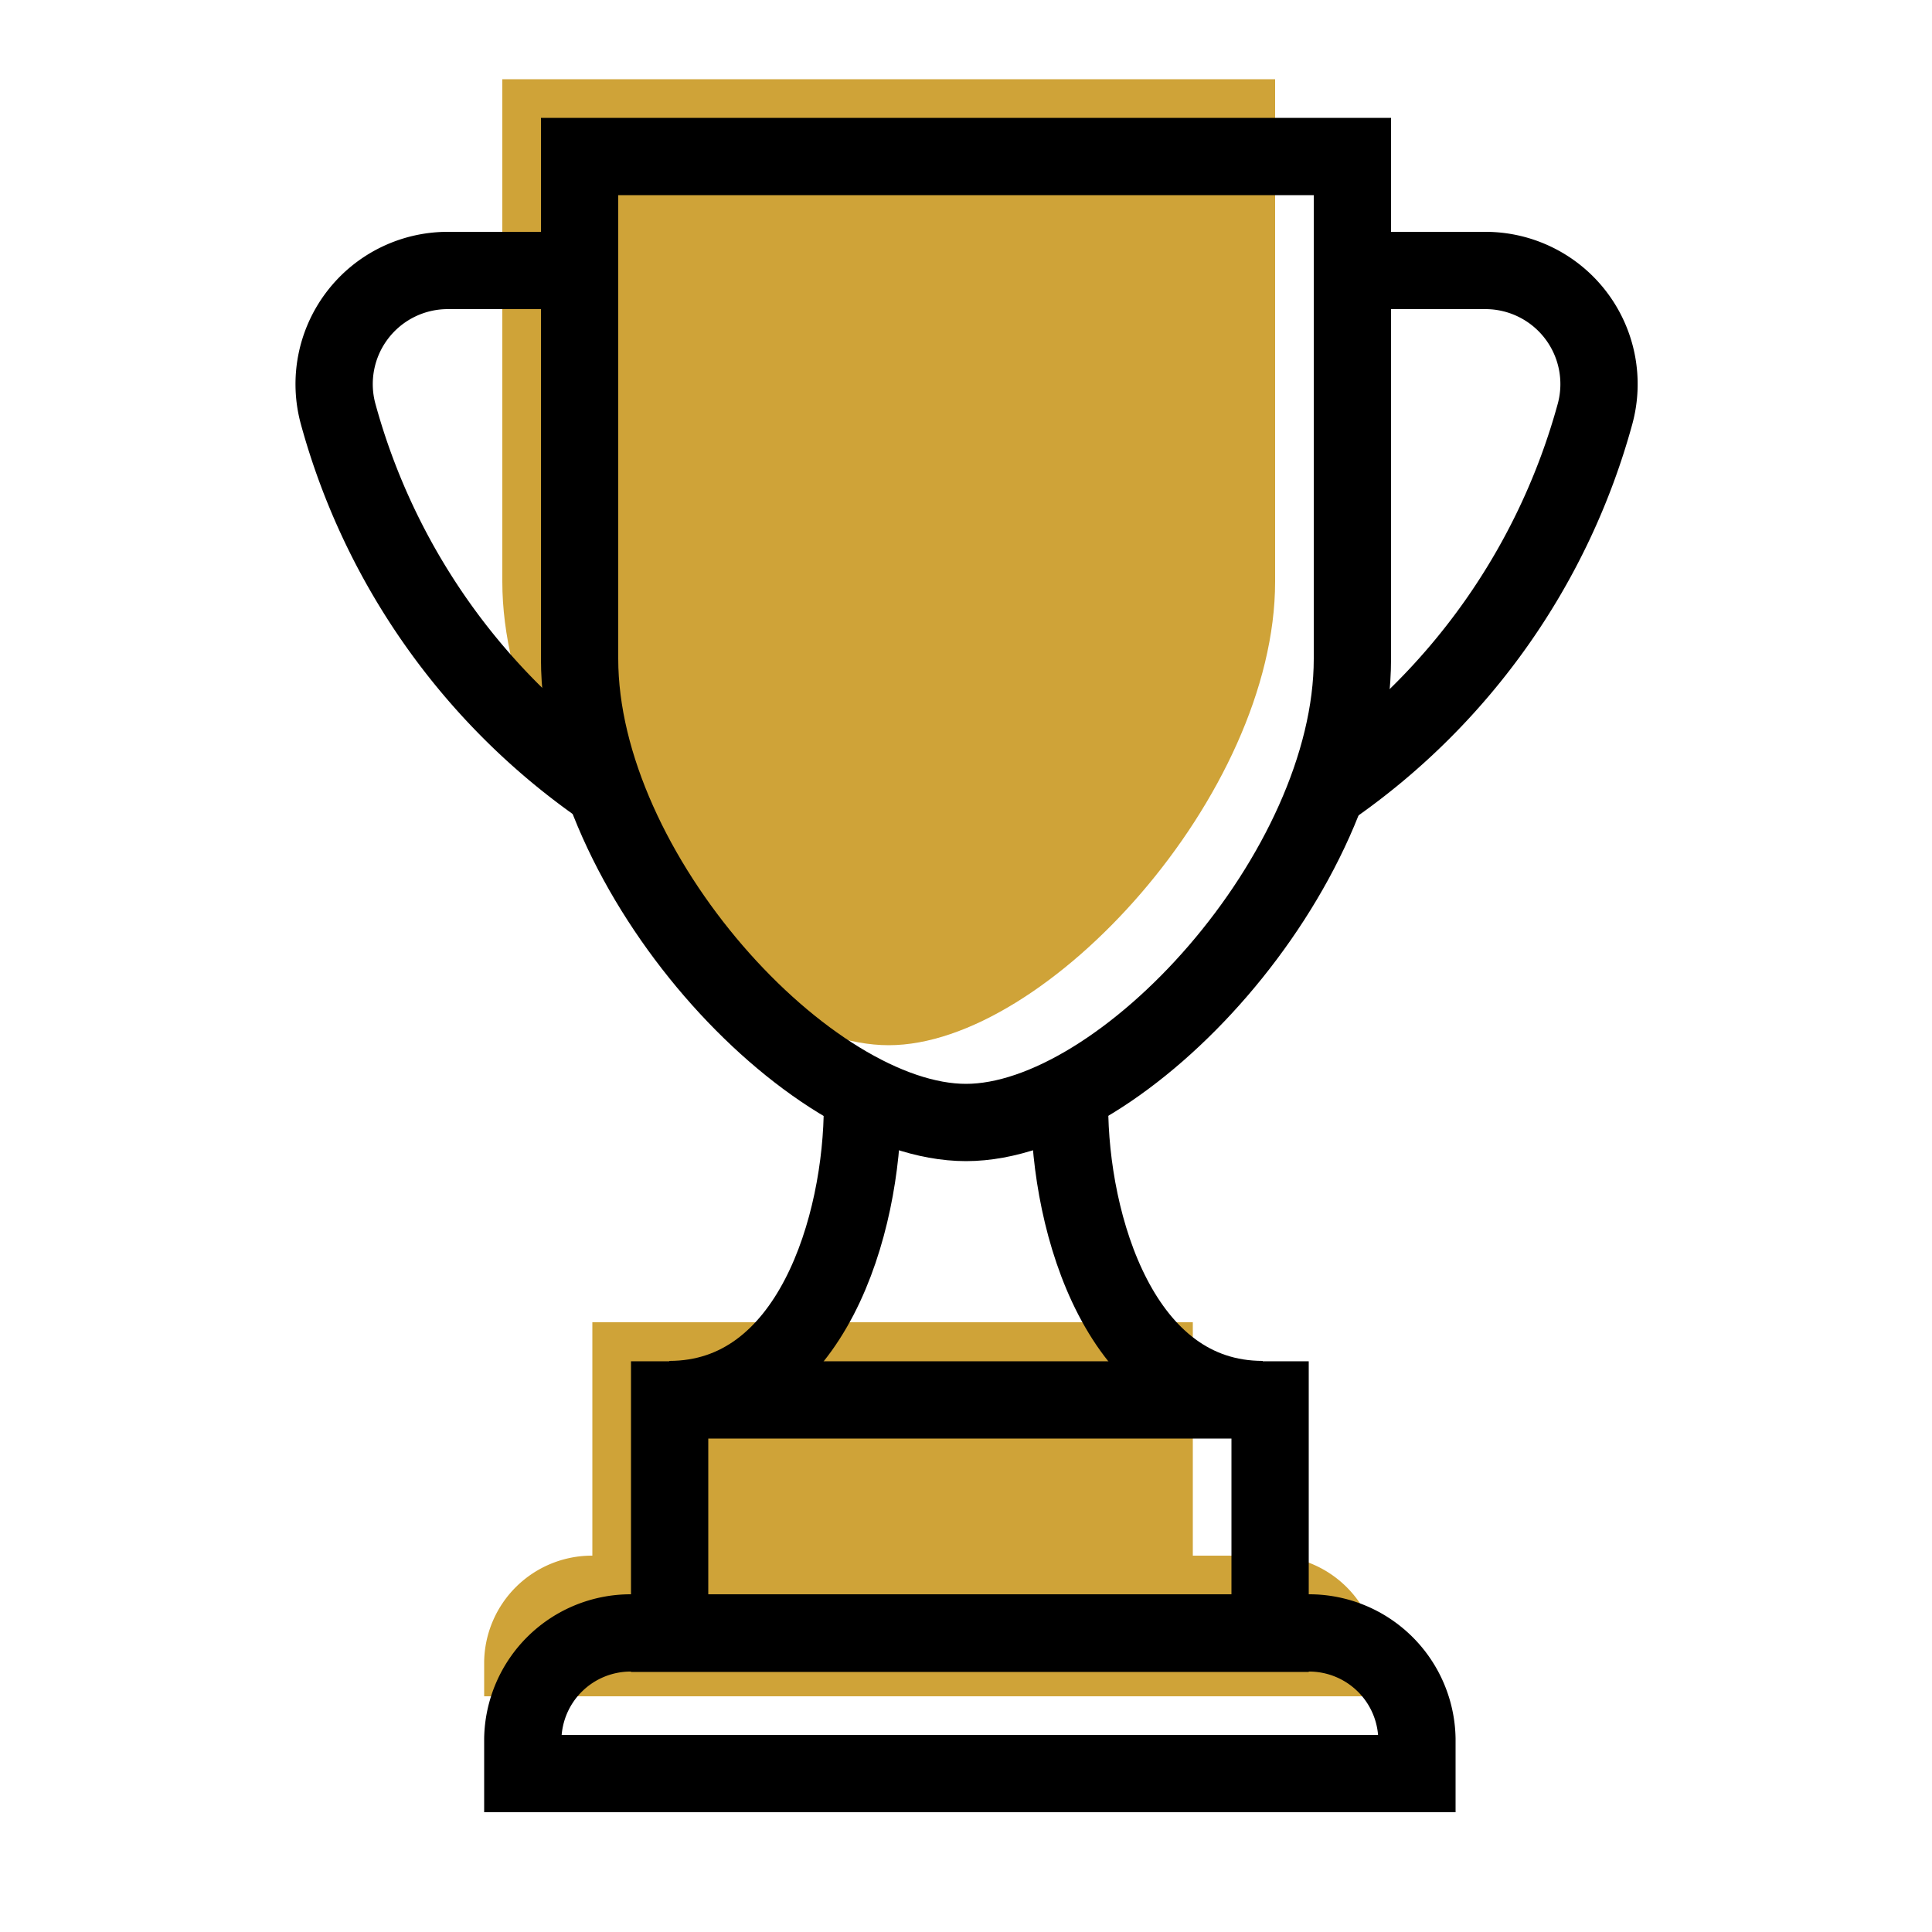 <svg xmlns="http://www.w3.org/2000/svg" viewBox="0 0 50 50"><defs><style>.cls-1{fill:#cfa338;}.cls-2{fill:none;stroke:#000;stroke-miterlimit:10;stroke-width:2px;}</style></defs><title>Trophy</title><g id="Layer_1_copy" data-name="Layer 1 copy"><path class="cls-1" d="M33,2.05v13c0,5.51-5.92,12-10,12s-10-6.45-10-12v-13Z"/><rect class="cls-1" x="15.33" y="34.22" width="15.54" height="6.04"/><path class="cls-1" d="M15.32,40.26H32.88A2.79,2.79,0,0,1,35.67,43v.9a0,0,0,0,1,0,0H12.53a0,0,0,0,1,0,0V43A2.79,2.79,0,0,1,15.32,40.26Z"/></g><g id="Layer_1" data-name="Layer 1"><path class="cls-2" d="M35,7h3.45a2.94,2.94,0,0,1,2.83,3.71h0a17.36,17.36,0,0,1-6.79,9.64h0"/><path class="cls-2" d="M27.68,28.61c0,3.07,1.31,7.61,5,7.61"/><path class="cls-2" d="M35,4.05v13c0,5.51-5.92,12-10,12s-10-6.45-10-12v-13Z"/><path class="cls-2" d="M15,7H11.58a2.94,2.94,0,0,0-2.83,3.71h0a17.36,17.36,0,0,0,6.79,9.64h0"/><path class="cls-2" d="M22.32,28.61c0,3.07-1.31,7.61-5,7.61"/><rect class="cls-2" x="17.33" y="36.23" width="15.54" height="6.04"/><path class="cls-2" d="M16.32,42.26H33.88A2.79,2.79,0,0,1,36.67,45v.9a0,0,0,0,1,0,0H13.53a0,0,0,0,1,0,0V45A2.79,2.79,0,0,1,16.32,42.26Z"/></g></svg>